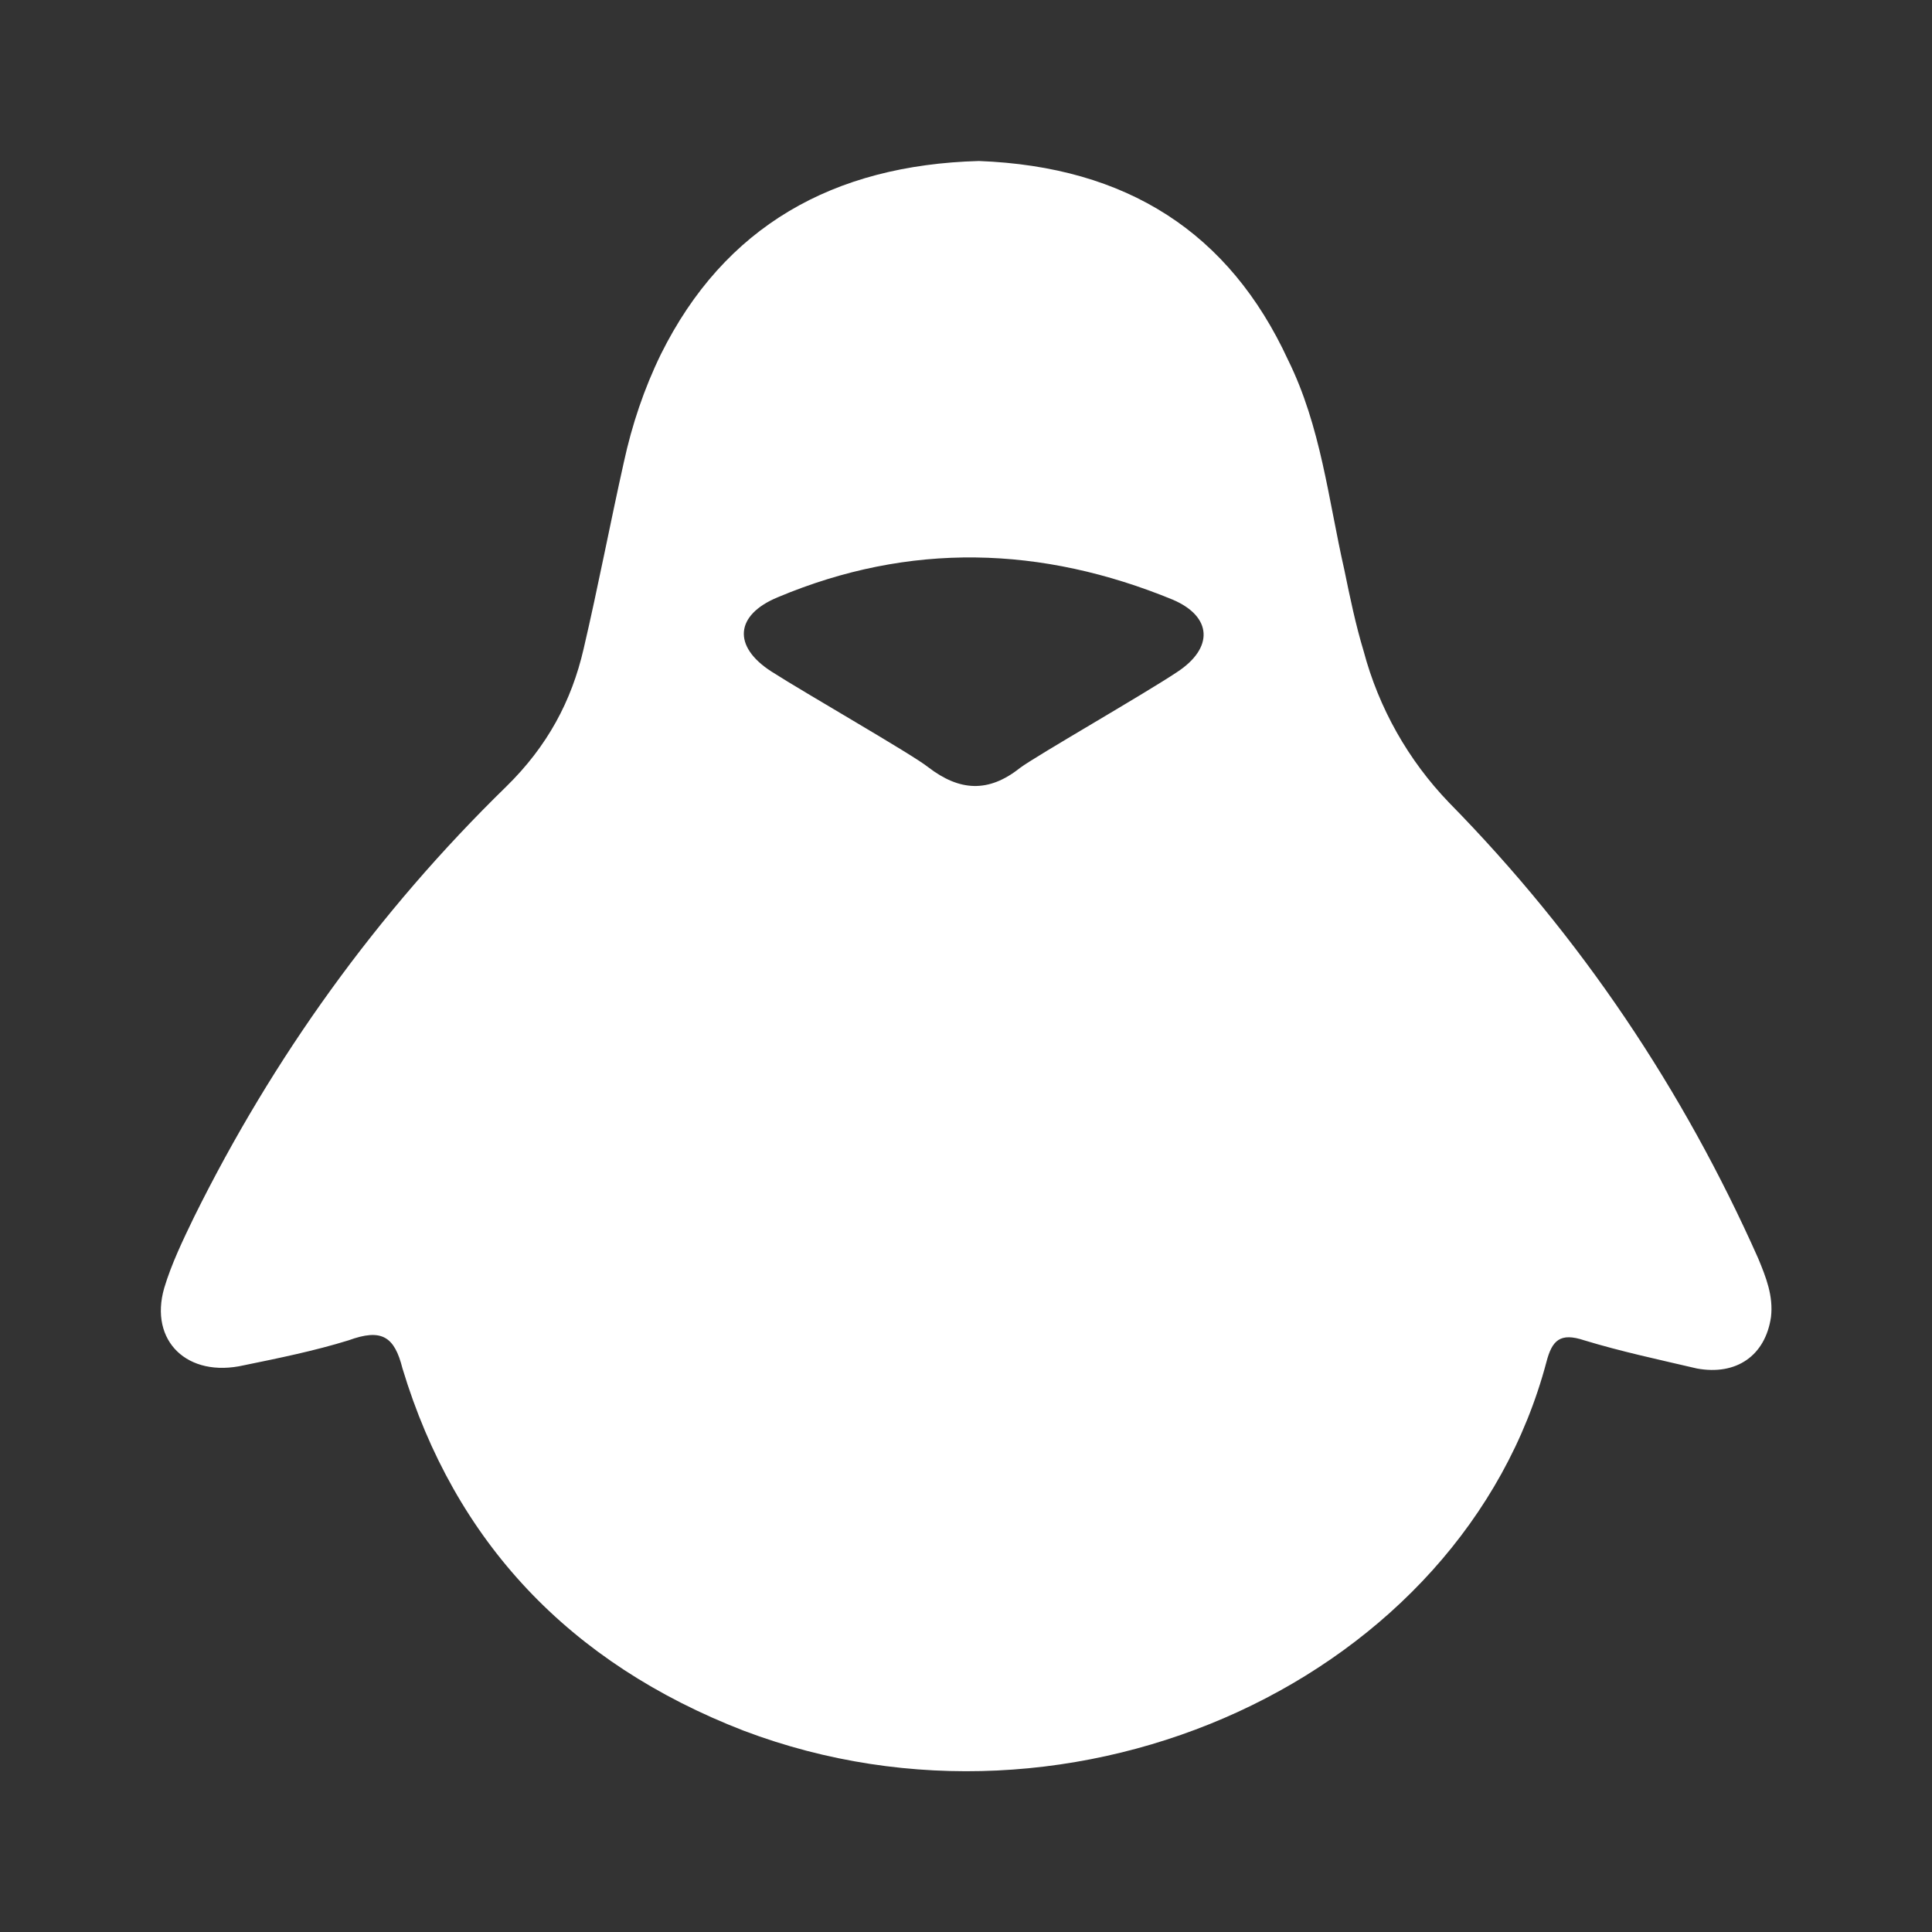 <svg width="24" height="24" viewBox="0 0 24 24" fill="none" xmlns="http://www.w3.org/2000/svg">
<rect x="0" y="0" width="24" height="24" fill="#333333" stroke="none"/>
<path d="M14.62 8.35C14.2 8.63 12.87 9.39 12.67 9.54C12.28 9.85 11.92 9.83 11.53 9.53C11.33 9.37 10 8.61 9.58 8.34C9.1 8.03 9.13 7.64 9.66 7.42C11.3 6.73 12.94 6.78 14.57 7.45C15.06 7.66 15.08 8.05 14.62 8.35ZM21.84 15.63C20.91 13.54 19.64 11.64 18 9.97C17.493 9.443 17.128 8.796 16.94 8.09C16.84 7.76 16.77 7.42 16.7 7.08C16.5 6.2 16.41 5.3 16 4.47C15.27 2.89 14 2.07 12.16 2C10.35 2.05 9 2.81 8.21 4.4C8 4.83 7.85 5.28 7.75 5.74C7.58 6.5 7.43 7.29 7.25 8.06C7.1 8.71 6.8 9.27 6.29 9.77C4.68 11.34 3.39 13.14 2.41 15.12C2.27 15.41 2.13 15.7 2.04 16C1.85 16.66 2.33 17.12 3.03 16.96C3.47 16.87 3.91 16.78 4.33 16.65C4.74 16.5 4.9 16.6 5 17C5.65 19.15 7.07 20.66 9.24 21.5C13.36 23.06 18.17 20.84 19.21 16.92C19.28 16.65 19.38 16.55 19.68 16.65C20.14 16.79 20.61 16.89 21.08 17C21.57 17.09 21.93 16.84 22 16.36C22.03 16.1 21.94 15.87 21.84 15.63Z" fill="white"/>
</svg>
